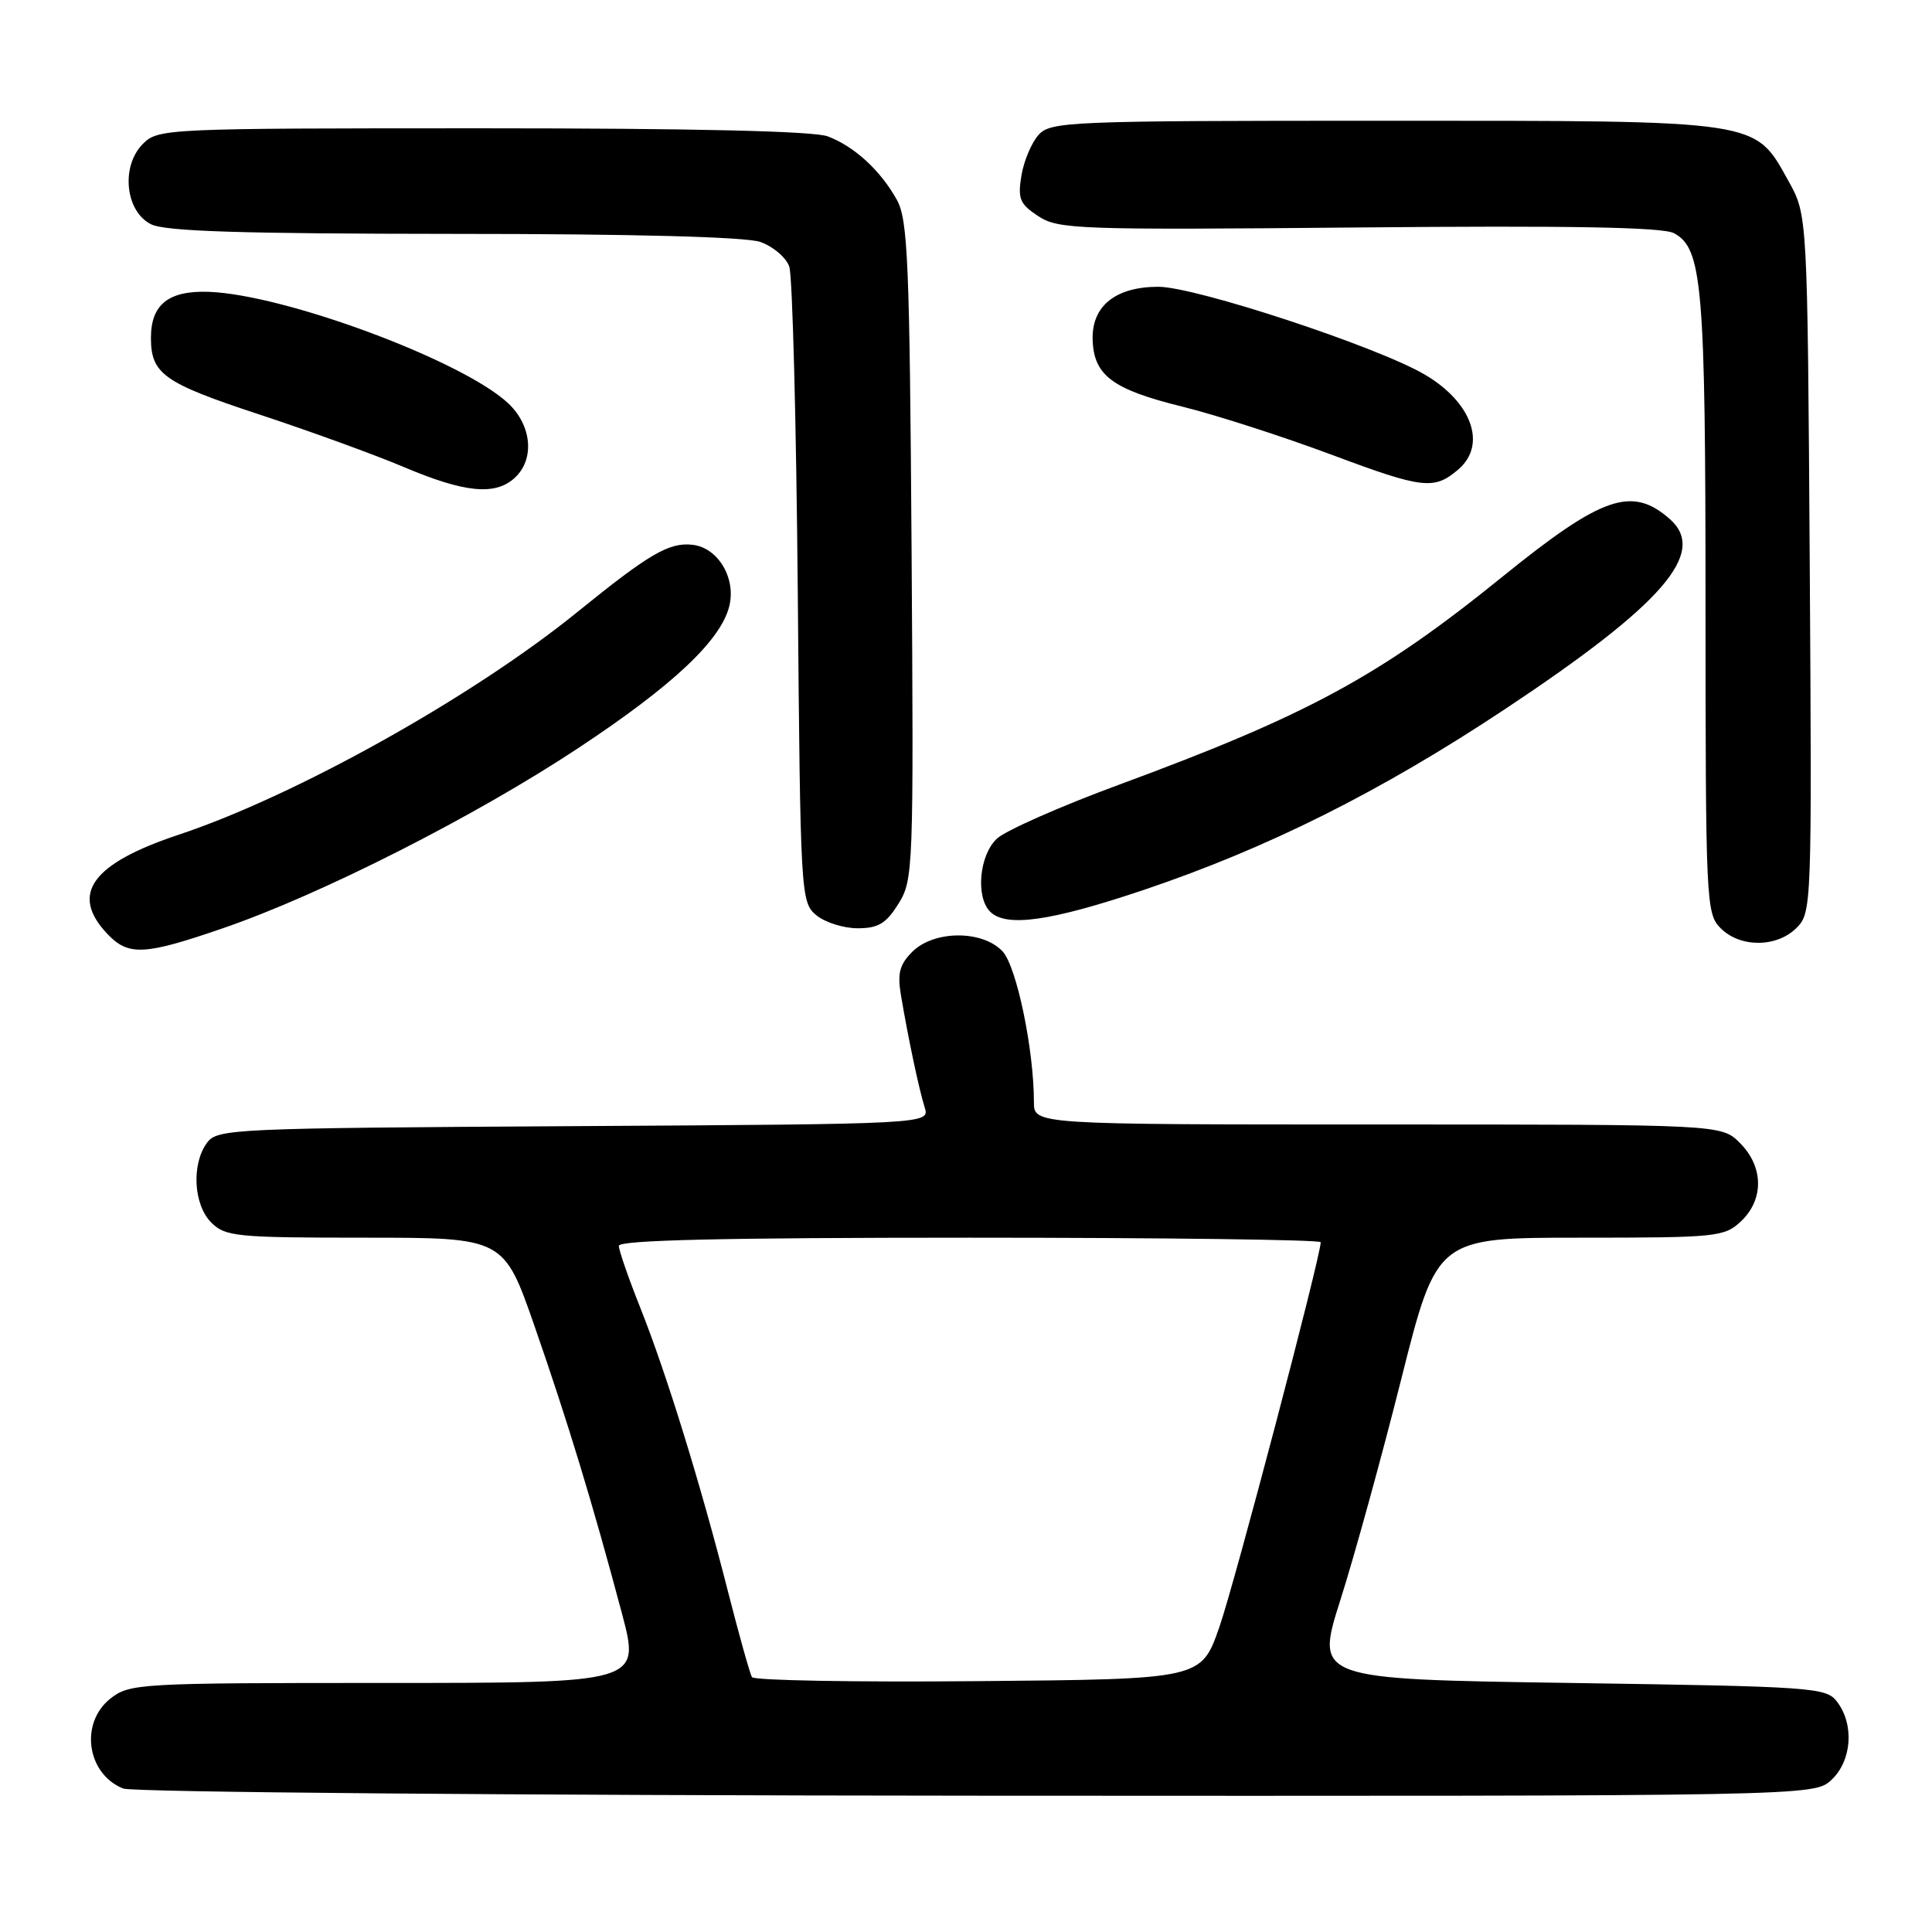 <?xml version="1.0" encoding="UTF-8" standalone="no"?>
<!DOCTYPE svg PUBLIC "-//W3C//DTD SVG 1.1//EN" "http://www.w3.org/Graphics/SVG/1.1/DTD/svg11.dtd" >
<svg xmlns="http://www.w3.org/2000/svg" xmlns:xlink="http://www.w3.org/1999/xlink" version="1.1" viewBox="0 0 256 256">
 <g >
 <path fill="currentColor"
d=" M 242.69 235.83 C 245.38 233.30 245.72 228.53 243.43 225.50 C 241.98 223.59 240.44 223.48 208.09 223.00 C 174.27 222.50 174.27 222.50 177.61 212.00 C 179.45 206.22 183.08 193.06 185.67 182.75 C 190.39 164.00 190.39 164.00 209.38 164.00 C 227.50 164.00 228.48 163.90 230.69 161.83 C 233.75 158.94 233.70 154.60 230.55 151.45 C 228.09 149.00 228.09 149.00 182.55 149.00 C 137.00 149.00 137.00 149.00 137.00 146.04 C 137.00 139.08 134.71 128.07 132.85 126.07 C 130.20 123.22 123.75 123.25 120.88 126.12 C 119.20 127.80 118.89 128.98 119.38 131.87 C 120.34 137.57 121.76 144.29 122.52 146.72 C 123.22 148.94 123.22 148.94 76.03 149.22 C 30.64 149.49 28.78 149.57 27.42 151.44 C 25.35 154.27 25.64 159.64 28.00 162.00 C 29.85 163.85 31.33 164.00 48.38 164.00 C 66.75 164.00 66.75 164.00 70.84 175.75 C 75.26 188.47 78.54 199.26 82.40 213.75 C 84.86 223.00 84.86 223.00 51.06 223.00 C 18.39 223.00 17.18 223.07 14.63 225.07 C 10.54 228.30 11.49 235.05 16.32 236.99 C 17.52 237.48 68.04 237.90 129.44 237.94 C 240.37 238.00 240.37 238.00 242.69 235.83 Z  M 29.67 122.95 C 42.59 118.50 63.01 108.14 76.63 99.12 C 89.14 90.85 95.49 84.88 96.63 80.34 C 97.56 76.63 95.16 72.58 91.78 72.19 C 88.67 71.83 86.06 73.35 76.50 81.10 C 62.64 92.34 39.18 105.45 23.66 110.61 C 12.16 114.44 9.26 118.45 14.17 123.69 C 17.01 126.71 19.07 126.61 29.67 122.95 Z  M 238.05 122.95 C 240.06 120.94 240.09 120.12 239.80 74.70 C 239.50 28.50 239.50 28.50 236.99 24.00 C 232.44 15.83 233.63 16.00 183.40 16.00 C 141.55 16.00 139.22 16.10 137.61 17.88 C 136.68 18.91 135.66 21.34 135.34 23.28 C 134.84 26.35 135.13 27.04 137.59 28.65 C 140.24 30.39 142.84 30.48 180.06 30.14 C 208.13 29.88 220.33 30.10 221.81 30.90 C 225.57 32.91 225.99 37.80 225.99 80.25 C 226.00 119.66 226.07 121.07 228.00 123.00 C 230.59 125.59 235.43 125.57 238.05 122.95 Z  M 119.05 119.75 C 121.02 116.60 121.07 115.20 120.79 73.00 C 120.53 34.75 120.30 29.14 118.85 26.50 C 116.70 22.61 113.22 19.40 109.68 18.07 C 107.85 17.37 91.92 17.00 63.93 17.00 C 21.94 17.00 20.96 17.04 18.94 19.06 C 15.99 22.01 16.59 27.99 20.00 29.71 C 21.87 30.66 31.90 30.97 60.10 30.99 C 84.03 30.99 98.81 31.39 100.75 32.06 C 102.43 32.65 104.15 34.11 104.58 35.31 C 105.01 36.52 105.51 55.95 105.71 78.50 C 106.05 118.58 106.11 119.54 108.14 121.25 C 109.29 122.21 111.75 123.00 113.63 123.00 C 116.38 123.00 117.41 122.38 119.05 119.75 Z  M 151.49 117.94 C 167.97 112.39 182.96 104.89 199.47 93.93 C 220.36 80.06 226.30 73.21 221.25 68.77 C 216.23 64.36 212.28 65.73 199.03 76.46 C 182.83 89.58 173.32 94.74 148.35 103.95 C 140.56 106.82 133.25 110.05 132.10 111.12 C 129.76 113.30 129.25 118.85 131.20 120.80 C 133.31 122.91 139.18 122.08 151.49 117.94 Z  M 68.17 63.35 C 70.89 60.89 70.49 56.36 67.30 53.40 C 61.20 47.75 37.77 39.04 27.67 38.67 C 22.34 38.48 20.00 40.34 20.00 44.76 C 20.00 49.54 21.68 50.74 34.24 54.88 C 40.98 57.10 49.65 60.25 53.50 61.88 C 61.55 65.29 65.58 65.69 68.17 63.35 Z  M 193.25 62.19 C 197.06 58.92 195.02 53.26 188.73 49.60 C 182.35 45.88 158.40 38.00 153.49 38.00 C 147.82 38.00 144.65 40.55 144.78 45.00 C 144.92 49.73 147.39 51.59 156.58 53.86 C 161.03 54.95 170.02 57.85 176.57 60.30 C 188.56 64.78 190.04 64.95 193.25 62.19 Z  M 99.64 222.23 C 99.37 221.78 97.95 216.71 96.48 210.96 C 92.87 196.76 88.30 181.97 84.86 173.33 C 83.29 169.39 82.00 165.68 82.00 165.08 C 82.00 164.32 95.78 164.00 128.50 164.00 C 154.07 164.00 175.00 164.27 175.00 164.60 C 175.00 166.49 163.58 209.87 161.56 215.63 C 159.16 222.50 159.16 222.50 129.65 222.76 C 113.42 222.91 99.91 222.67 99.64 222.23 Z "/>
</g>
</svg>